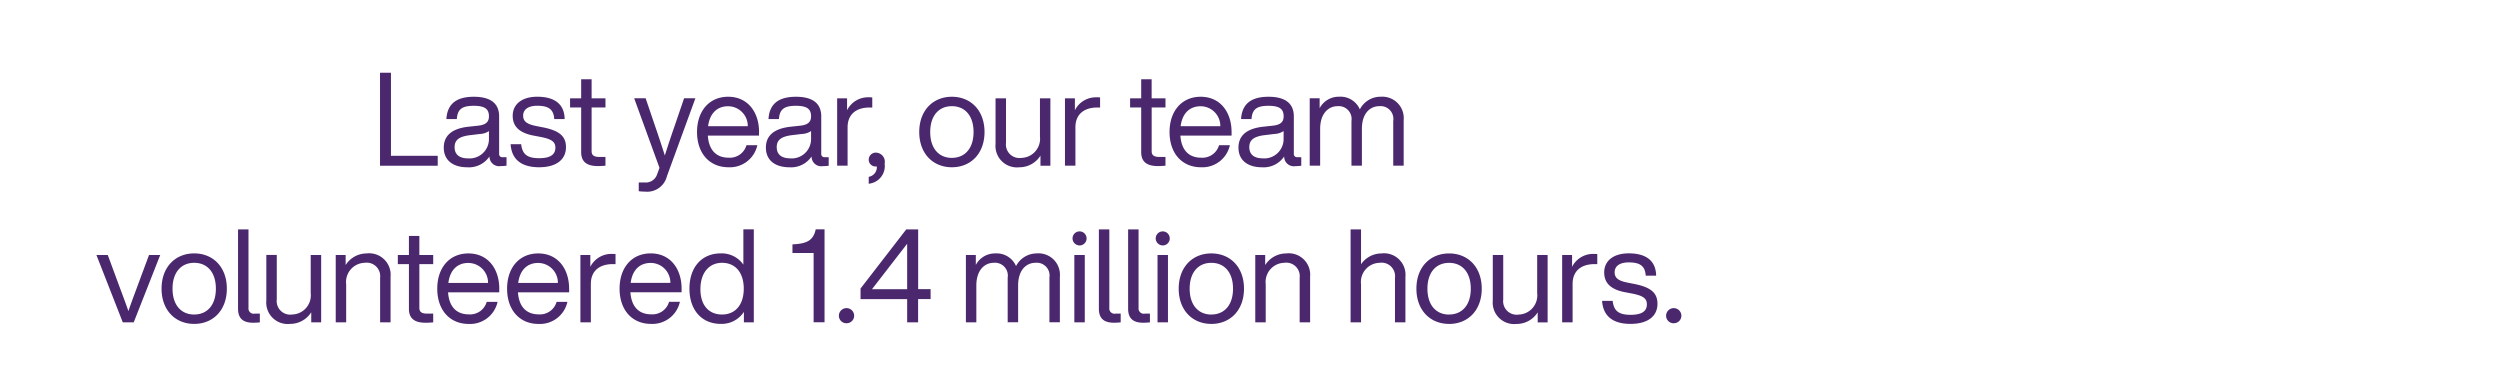 <svg xmlns="http://www.w3.org/2000/svg" width="320" height="50" viewBox="0 0 320 50">
  <defs>
    <style>
      .cls-1 {
        fill: #4b286d;
        fill-rule: evenodd;
      }
    </style>
  </defs>
  <path id="Last_year_our_team_volunteered_1.4_million_hours." data-name="Last year, our team volunteered 1.4 million hours." class="cls-1" d="M50.042,19.938V9.31h-1.4v11.9h7.387v-1.27H50.042Zm14.314,0.184a0.4,0.4,0,0,1-.468-0.418V14.892c0-1.454-.852-2.507-3.242-2.507-2.524,0-3.41,1.187-3.51,2.858h1.337c0.084-1.287.7-1.7,2.173-1.7s1.939,0.451,1.939,1.354c0,0.769-.485,1.086-1.354,1.186l-1.237.134c-2.373.251-3.192,1.32-3.192,2.674,0,1.621,1.17,2.523,3.042,2.523a3.161,3.161,0,0,0,2.808-1.387A1.237,1.237,0,0,0,64.1,21.258a5.09,5.09,0,0,0,.735-0.05V20.122H64.356Zm-4.446.15c-1.187,0-1.721-.568-1.721-1.42,0-.836.435-1.37,2.006-1.554l1.253-.15a2.225,2.225,0,0,0,1.137-.368V17.8A2.477,2.477,0,0,1,59.91,20.272Zm9.109,1.136c2.123,0,3.426-.936,3.426-2.573,0-1.4-.852-2.122-2.975-2.54l-0.769-.15c-1.1-.217-1.738-0.518-1.738-1.337,0-.8.652-1.27,1.805-1.27,1.32,0,2.106.368,2.173,1.7h1.337c-0.033-1.838-1.2-2.857-3.51-2.857-1.972,0-3.142.969-3.142,2.44,0,1.337.819,2.189,2.691,2.54l0.8,0.15c1.5,0.284,1.972.635,1.972,1.4,0,0.852-.618,1.337-2.072,1.337-1.521,0-2.156-.485-2.306-1.788H65.359C65.493,20.49,66.83,21.409,69.019,21.409ZM77.5,13.755v-1.17H75.727v-2.44H74.39v2.44H72.969v1.17H74.39V19.47c0,1.32.819,1.788,2.156,1.788q0.4,0,.953-0.05v-1.12H76.713c-0.769,0-.986-0.284-0.986-0.735v-5.6H77.5Zm10.06-1.17-1.22,3.576C85.9,17.415,85.486,18.668,85.1,19.9c-0.4-1.237-.8-2.473-1.237-3.727l-1.22-3.593H81.174l3.242,8.907c-0.1.267-.2,0.552-0.3,0.8a1.511,1.511,0,0,1-1.571,1.07H81.759v1.12a6.655,6.655,0,0,0,.8.05,2.606,2.606,0,0,0,2.808-1.972l3.643-9.976H87.558Zm9.6,4.311c0-2.473-1.387-4.512-3.961-4.512-2.39,0-3.978,1.8-3.978,4.512,0,2.791,1.655,4.512,4.011,4.512a3.6,3.6,0,0,0,3.71-2.824H95.55a2.216,2.216,0,0,1-2.29,1.6c-1.5,0-2.524-.886-2.657-2.824h6.551V16.9ZM93.193,13.6a2.529,2.529,0,0,1,2.524,2.557H90.636C90.853,14.457,91.839,13.6,93.193,13.6Zm12.395,6.517a0.4,0.4,0,0,1-.468-0.418V14.892c0-1.454-.852-2.507-3.242-2.507-2.524,0-3.41,1.187-3.51,2.858h1.337c0.084-1.287.7-1.7,2.173-1.7s1.939,0.451,1.939,1.354c0,0.769-.485,1.086-1.354,1.186l-1.237.134c-2.373.251-3.192,1.32-3.192,2.674,0,1.621,1.17,2.523,3.042,2.523a3.16,3.16,0,0,0,2.807-1.387,1.237,1.237,0,0,0,1.454,1.237,5.092,5.092,0,0,0,.736-0.05V20.122h-0.485Zm-4.446.15c-1.186,0-1.721-.568-1.721-1.42,0-.836.434-1.37,2.006-1.554l1.253-.15a2.23,2.23,0,0,0,1.137-.368V17.8A2.477,2.477,0,0,1,101.142,20.272ZM111.2,12.452a3.013,3.013,0,0,0-2.775,1.654V12.585h-1.27v8.623h1.337V16.3c0-1.671,1.1-2.54,2.825-2.54h0.334V12.468C111.465,12.452,111.331,12.452,111.2,12.452Zm0.932,7.085a0.9,0.9,0,0,0-.936.9,0.87,0.87,0,0,0,.936.869h0.1a1.237,1.237,0,0,1-.919,1.3l-0.117.033v0.886l0.167-.033a2.267,2.267,0,0,0,1.872-2.54A1.173,1.173,0,0,0,112.13,19.537Zm9.709,1.872c2.423,0,4.178-1.755,4.178-4.512s-1.755-4.512-4.178-4.512-4.178,1.755-4.178,4.512S119.415,21.409,121.839,21.409Zm0-1.2c-1.671,0-2.774-1.22-2.774-3.309s1.1-3.309,2.774-3.309,2.774,1.22,2.774,3.309S123.51,20.206,121.839,20.206Zm11.273-7.62v4.88a2.454,2.454,0,0,1-2.373,2.741,1.729,1.729,0,0,1-1.972-1.922v-5.7H127.43v5.832a2.749,2.749,0,0,0,3.042,2.991,3.177,3.177,0,0,0,2.707-1.487v1.287h1.27V12.585h-1.337Zm7.246-.134a3.01,3.01,0,0,0-2.774,1.654V12.585h-1.271v8.623h1.338V16.3c0-1.671,1.1-2.54,2.824-2.54h0.334V12.468C140.625,12.452,140.492,12.452,140.358,12.452Zm8.823,1.3v-1.17H147.41v-2.44h-1.337v2.44h-1.421v1.17h1.421V19.47c0,1.32.818,1.788,2.156,1.788q0.4,0,.952-0.05v-1.12H148.4c-0.769,0-.986-0.284-0.986-0.735v-5.6h1.771Zm8.458,3.142c0-2.473-1.387-4.512-3.961-4.512-2.39,0-3.978,1.8-3.978,4.512,0,2.791,1.655,4.512,4.011,4.512a3.6,3.6,0,0,0,3.711-2.824h-1.387a2.216,2.216,0,0,1-2.29,1.6c-1.5,0-2.524-.886-2.658-2.824h6.552V16.9ZM153.678,13.6a2.529,2.529,0,0,1,2.524,2.557h-5.081C151.338,14.457,152.324,13.6,153.678,13.6Zm12.4,6.517a0.4,0.4,0,0,1-.468-0.418V14.892c0-1.454-.852-2.507-3.242-2.507-2.524,0-3.41,1.187-3.51,2.858h1.337c0.084-1.287.7-1.7,2.173-1.7s1.938,0.451,1.938,1.354c0,0.769-.484,1.086-1.353,1.186l-1.237.134c-2.373.251-3.192,1.32-3.192,2.674,0,1.621,1.17,2.523,3.042,2.523a3.16,3.16,0,0,0,2.807-1.387,1.237,1.237,0,0,0,1.454,1.237,5.1,5.1,0,0,0,.736-0.05V20.122h-0.485Zm-4.446.15c-1.186,0-1.721-.568-1.721-1.42,0-.836.434-1.37,2-1.554l1.254-.15a2.223,2.223,0,0,0,1.136-.368V17.8A2.477,2.477,0,0,1,161.627,20.272Zm15.086-7.888a2.978,2.978,0,0,0-2.657,1.621,2.7,2.7,0,0,0-2.658-1.621,2.77,2.77,0,0,0-2.49,1.47v-1.27h-1.27v8.623h1.337V16.5c0-2.072,1.153-2.908,2.206-2.908a1.647,1.647,0,0,1,1.8,1.9v5.715h1.337V16.5c0-2.072,1.12-2.908,2.206-2.908a1.641,1.641,0,0,1,1.805,1.9v5.715h1.337V15.359A2.741,2.741,0,0,0,176.713,12.385ZM19.075,32.636l-1.421,3.827c-0.4,1.086-.852,2.273-1.22,3.359-0.368-1.086-.819-2.256-1.22-3.342l-1.421-3.843H12.34l3.376,8.623h1.4l3.393-8.623H19.075Zm5.783,8.823c2.423,0,4.178-1.755,4.178-4.512s-1.755-4.512-4.178-4.512S20.68,34.19,20.68,36.948,22.435,41.46,24.859,41.46Zm0-1.2c-1.671,0-2.774-1.22-2.774-3.309s1.1-3.309,2.774-3.309,2.774,1.22,2.774,3.309S26.53,40.256,24.859,40.256Zm7.55,1.053a8.477,8.477,0,0,0,.852-0.05v-1.12H32.626a0.67,0.67,0,0,1-.819-0.735V29.361H30.47v10.16C30.47,40.841,31.205,41.309,32.408,41.309Zm7.363-8.673v4.88A2.455,2.455,0,0,1,37.4,40.256a1.73,1.73,0,0,1-1.972-1.922v-5.7H34.089v5.832a2.749,2.749,0,0,0,3.042,2.991,3.177,3.177,0,0,0,2.708-1.487v1.287h1.27V32.636H39.772Zm7.179-.2a3.177,3.177,0,0,0-2.707,1.487V32.636h-1.27v8.623H44.31V36.379a2.455,2.455,0,0,1,2.373-2.741,1.73,1.73,0,0,1,1.972,1.922v5.7h1.337V35.427A2.749,2.749,0,0,0,46.951,32.436Zm8.5,1.37v-1.17H53.678V30.2H52.341v2.44H50.921v1.17h1.421v5.715c0,1.32.819,1.788,2.156,1.788q0.4,0,.953-0.05v-1.12H54.664c-0.769,0-.986-0.284-0.986-0.735v-5.6H55.45Zm8.458,3.142c0-2.473-1.387-4.512-3.961-4.512-2.39,0-3.978,1.8-3.978,4.512,0,2.791,1.655,4.512,4.011,4.512a3.6,3.6,0,0,0,3.71-2.824H62.3a2.215,2.215,0,0,1-2.29,1.6c-1.5,0-2.524-.886-2.657-2.824h6.552V36.948Zm-3.961-3.292a2.529,2.529,0,0,1,2.524,2.557H57.39C57.607,34.508,58.593,33.656,59.947,33.656Zm12.9,3.292c0-2.473-1.387-4.512-3.961-4.512-2.39,0-3.978,1.8-3.978,4.512,0,2.791,1.655,4.512,4.011,4.512a3.6,3.6,0,0,0,3.71-2.824H71.245a2.215,2.215,0,0,1-2.29,1.6c-1.5,0-2.524-.886-2.657-2.824H72.85V36.948Zm-3.961-3.292a2.529,2.529,0,0,1,2.524,2.557H66.332C66.549,34.508,67.535,33.656,68.889,33.656ZM78.336,32.5a3.012,3.012,0,0,0-2.774,1.654V32.636h-1.27v8.623h1.337V36.346c0-1.671,1.1-2.54,2.825-2.54h0.334V32.519C78.6,32.5,78.47,32.5,78.336,32.5Zm8.909,4.445c0-2.473-1.387-4.512-3.961-4.512-2.39,0-3.978,1.8-3.978,4.512,0,2.791,1.655,4.512,4.011,4.512a3.6,3.6,0,0,0,3.71-2.824H85.64a2.215,2.215,0,0,1-2.29,1.6c-1.5,0-2.524-.886-2.657-2.824h6.551V36.948Zm-3.961-3.292a2.529,2.529,0,0,1,2.524,2.557H80.727C80.944,34.508,81.93,33.656,83.284,33.656Zm11.867-4.295v4.512a3.388,3.388,0,0,0-2.891-1.437c-2.423,0-4.011,1.755-4.011,4.512s1.588,4.512,4.011,4.512a3.39,3.39,0,0,0,2.958-1.537v1.337h1.27v-11.9H95.151Zm-2.724,10.9c-1.671,0-2.774-1.153-2.774-3.242s1.1-3.376,2.774-3.376,2.774,1.22,2.774,3.309S94.1,40.256,92.426,40.256Zm13.119-10.9h-1.137c-0.3,1.437-1.17,1.8-2.708,1.905l-0.267.017v1.1h2.708v8.873h1.4v-11.9Zm2.833,12.015a0.96,0.96,0,0,0,.953-0.986,0.978,0.978,0,0,0-1.955,0A0.961,0.961,0,0,0,108.378,41.376Zm10.746-4.361h-1.6V29.361H116l-5.85,7.57v1.354h5.967v2.974h1.4V38.284h1.6v-1.27ZM116.116,31.2v5.815h-4.5Zm16.594,1.237a2.978,2.978,0,0,0-2.657,1.621,2.7,2.7,0,0,0-2.658-1.621,2.77,2.77,0,0,0-2.49,1.471v-1.27h-1.27v8.623h1.337V36.547c0-2.072,1.153-2.908,2.206-2.908a1.647,1.647,0,0,1,1.805,1.9v5.715h1.337V36.547c0-2.072,1.12-2.908,2.206-2.908a1.641,1.641,0,0,1,1.8,1.9v5.715h1.337V35.41A2.741,2.741,0,0,0,132.71,32.436Zm5.474-1.019a0.9,0.9,0,1,0-.9-0.9A0.909,0.909,0,0,0,138.184,31.416Zm-0.669,9.843h1.337V32.636h-1.337v8.623Zm5.081,0.05a8.476,8.476,0,0,0,.852-0.05v-1.12h-0.635a0.67,0.67,0,0,1-.819-0.735V29.361h-1.337v10.16C140.657,40.841,141.392,41.309,142.6,41.309Zm3.743,0a8.46,8.46,0,0,0,.852-0.05v-1.12h-0.635a0.67,0.67,0,0,1-.819-0.735V29.361H144.4v10.16C144.4,40.841,145.136,41.309,146.339,41.309Zm2.491-9.893a0.9,0.9,0,1,0-.9-0.9A0.909,0.909,0,0,0,148.83,31.416Zm-0.668,9.843H149.5V32.636h-1.337v8.623Zm6.89,0.2c2.424,0,4.179-1.755,4.179-4.512s-1.755-4.512-4.179-4.512-4.178,1.755-4.178,4.512S152.629,41.46,155.052,41.46Zm0-1.2c-1.671,0-2.774-1.22-2.774-3.309s1.1-3.309,2.774-3.309,2.775,1.22,2.775,3.309S156.724,40.256,155.052,40.256Zm9.6-7.821a3.176,3.176,0,0,0-2.707,1.487V32.636h-1.27v8.623h1.337V36.379a2.454,2.454,0,0,1,2.373-2.741,1.729,1.729,0,0,1,1.972,1.922v5.7h1.337V35.427A2.749,2.749,0,0,0,164.649,32.436Zm12.2,0a3.176,3.176,0,0,0-2.64,1.387V29.361h-1.337v11.9h1.337V36.379a2.454,2.454,0,0,1,2.373-2.741,1.729,1.729,0,0,1,1.972,1.922v5.7h1.337V35.427A2.749,2.749,0,0,0,176.848,32.436Zm8.633,9.024c2.424,0,4.178-1.755,4.178-4.512s-1.754-4.512-4.178-4.512S181.3,34.19,181.3,36.948,183.058,41.46,185.481,41.46Zm0-1.2c-1.671,0-2.774-1.22-2.774-3.309s1.1-3.309,2.774-3.309,2.775,1.22,2.775,3.309S187.152,40.256,185.481,40.256Zm11.274-7.62v4.88a2.455,2.455,0,0,1-2.374,2.741,1.73,1.73,0,0,1-1.972-1.922v-5.7h-1.337v5.832a2.749,2.749,0,0,0,3.042,2.991,3.179,3.179,0,0,0,2.708-1.487v1.287h1.27V32.636h-1.337ZM204,32.5a3.011,3.011,0,0,0-2.774,1.654V32.636h-1.27v8.623h1.337V36.346c0-1.671,1.1-2.54,2.824-2.54h0.335V32.519C204.268,32.5,204.134,32.5,204,32.5Zm4.729,8.957c2.123,0,3.427-.936,3.427-2.573,0-1.4-.853-2.122-2.975-2.54l-0.769-.15c-1.1-.217-1.738-0.518-1.738-1.337,0-.8.651-1.27,1.805-1.27,1.32,0,2.1.368,2.172,1.7h1.337c-0.033-1.838-1.2-2.858-3.509-2.858-1.973,0-3.142.969-3.142,2.44,0,1.337.819,2.189,2.69,2.54l0.8,0.15c1.5,0.284,1.972.635,1.972,1.4,0,0.852-.619,1.337-2.073,1.337-1.521,0-2.156-.485-2.306-1.788h-1.354C205.2,40.54,206.54,41.46,208.729,41.46Zm5.535-.084a0.959,0.959,0,0,0,.952-0.986,0.978,0.978,0,0,0-1.955,0A0.962,0.962,0,0,0,214.264,41.376Z"/>
</svg>
